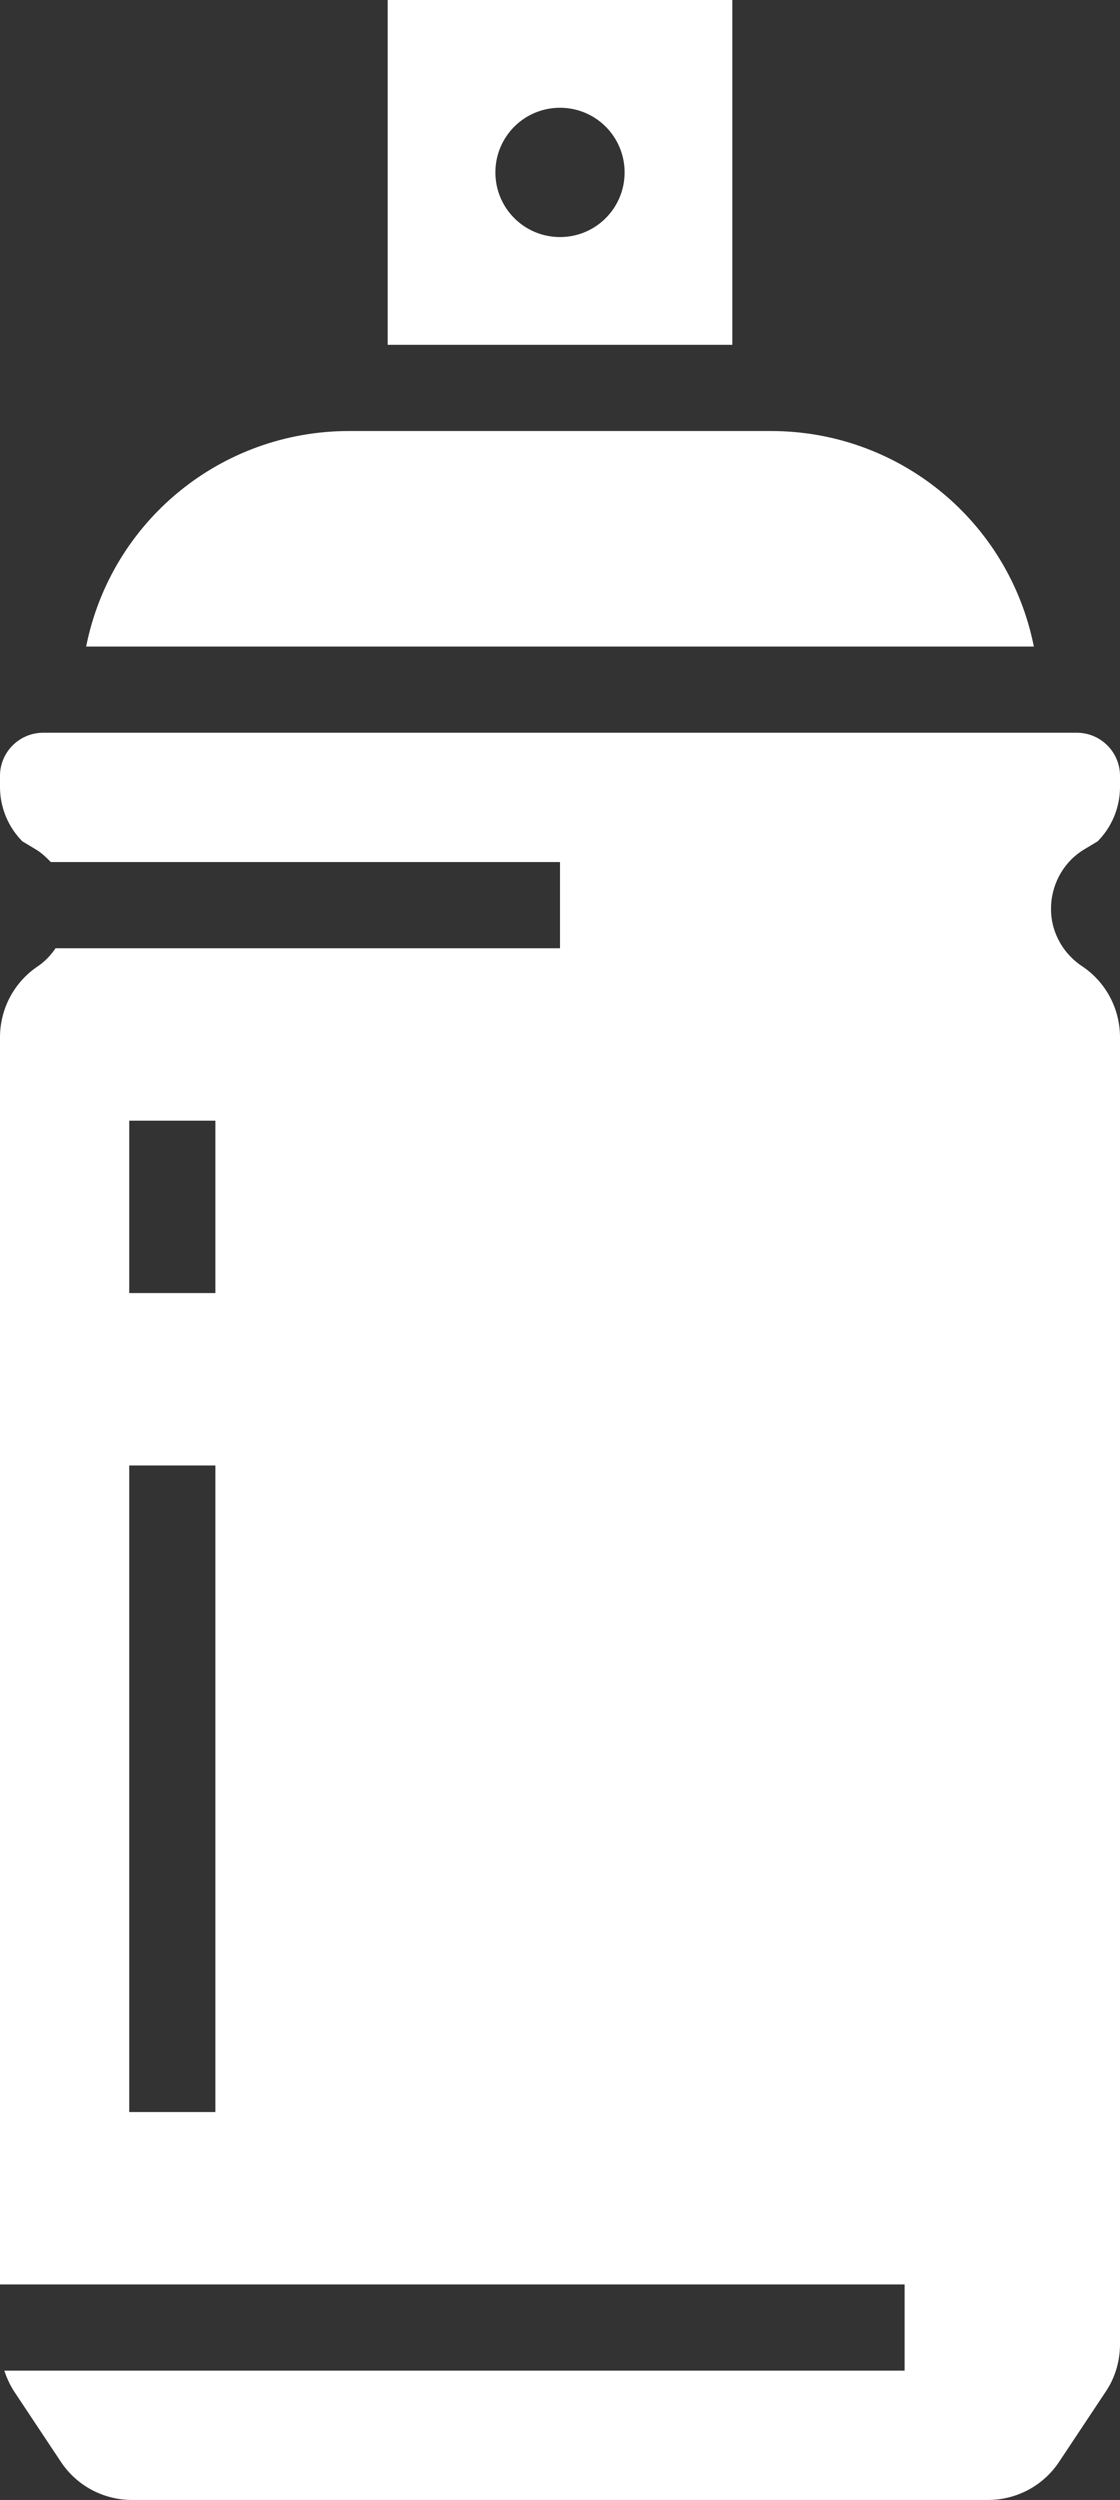 <?xml version="1.0" encoding="UTF-8"?>
<svg id="Layer_2" data-name="Layer 2" xmlns="http://www.w3.org/2000/svg" viewBox="0 0 26 58">
  <rect x="0" y="0" width="26" height="58" fill="#333333" stroke="none"/>
  <g id="Icons">
    <g>
      <path d="M21,54v1H.1c.06.18.14.35.24.5l1.07,1.61c.37.56.99.89,1.66.89h19.86c.67,0,1.29-.33,1.66-.89l1.07-1.61c.22-.32.34-.71.34-1.11v-30.32c0-.67-.33-1.29-.89-1.66-.46-.31-.73-.83-.71-1.37v-.04c.03-.54.32-1.03.78-1.3l.3-.18c.33-.33.52-.79.52-1.26v-.26c0-.55-.45-1-1-1H1c-.55,0-1,.45-1,1v.26c0,.47.19.93.52,1.26l.3.18c.14.08.25.19.36.3h11.82v2H1.29c-.11.16-.24.3-.4.41-.56.37-.89.99-.89,1.66v28.93h21v1ZM5,49h-2v-15h2v15ZM5,30h-2v-4h2v4Z" style="fill: #fff;"/>
      <path d="M17.9,10h-9.8c-2.97,0-5.52,2.09-6.1,5h22c-.58-2.91-3.13-5-6.1-5Z" style="fill: #fff;"/>
      <path d="M17,0h-8v8h8V0ZM13,5.5c-.83,0-1.5-.67-1.5-1.5s.67-1.5,1.5-1.5,1.5.67,1.5,1.5-.67,1.5-1.5,1.5Z" style="fill: #fff;"/>
    </g>
  </g>
</svg>
